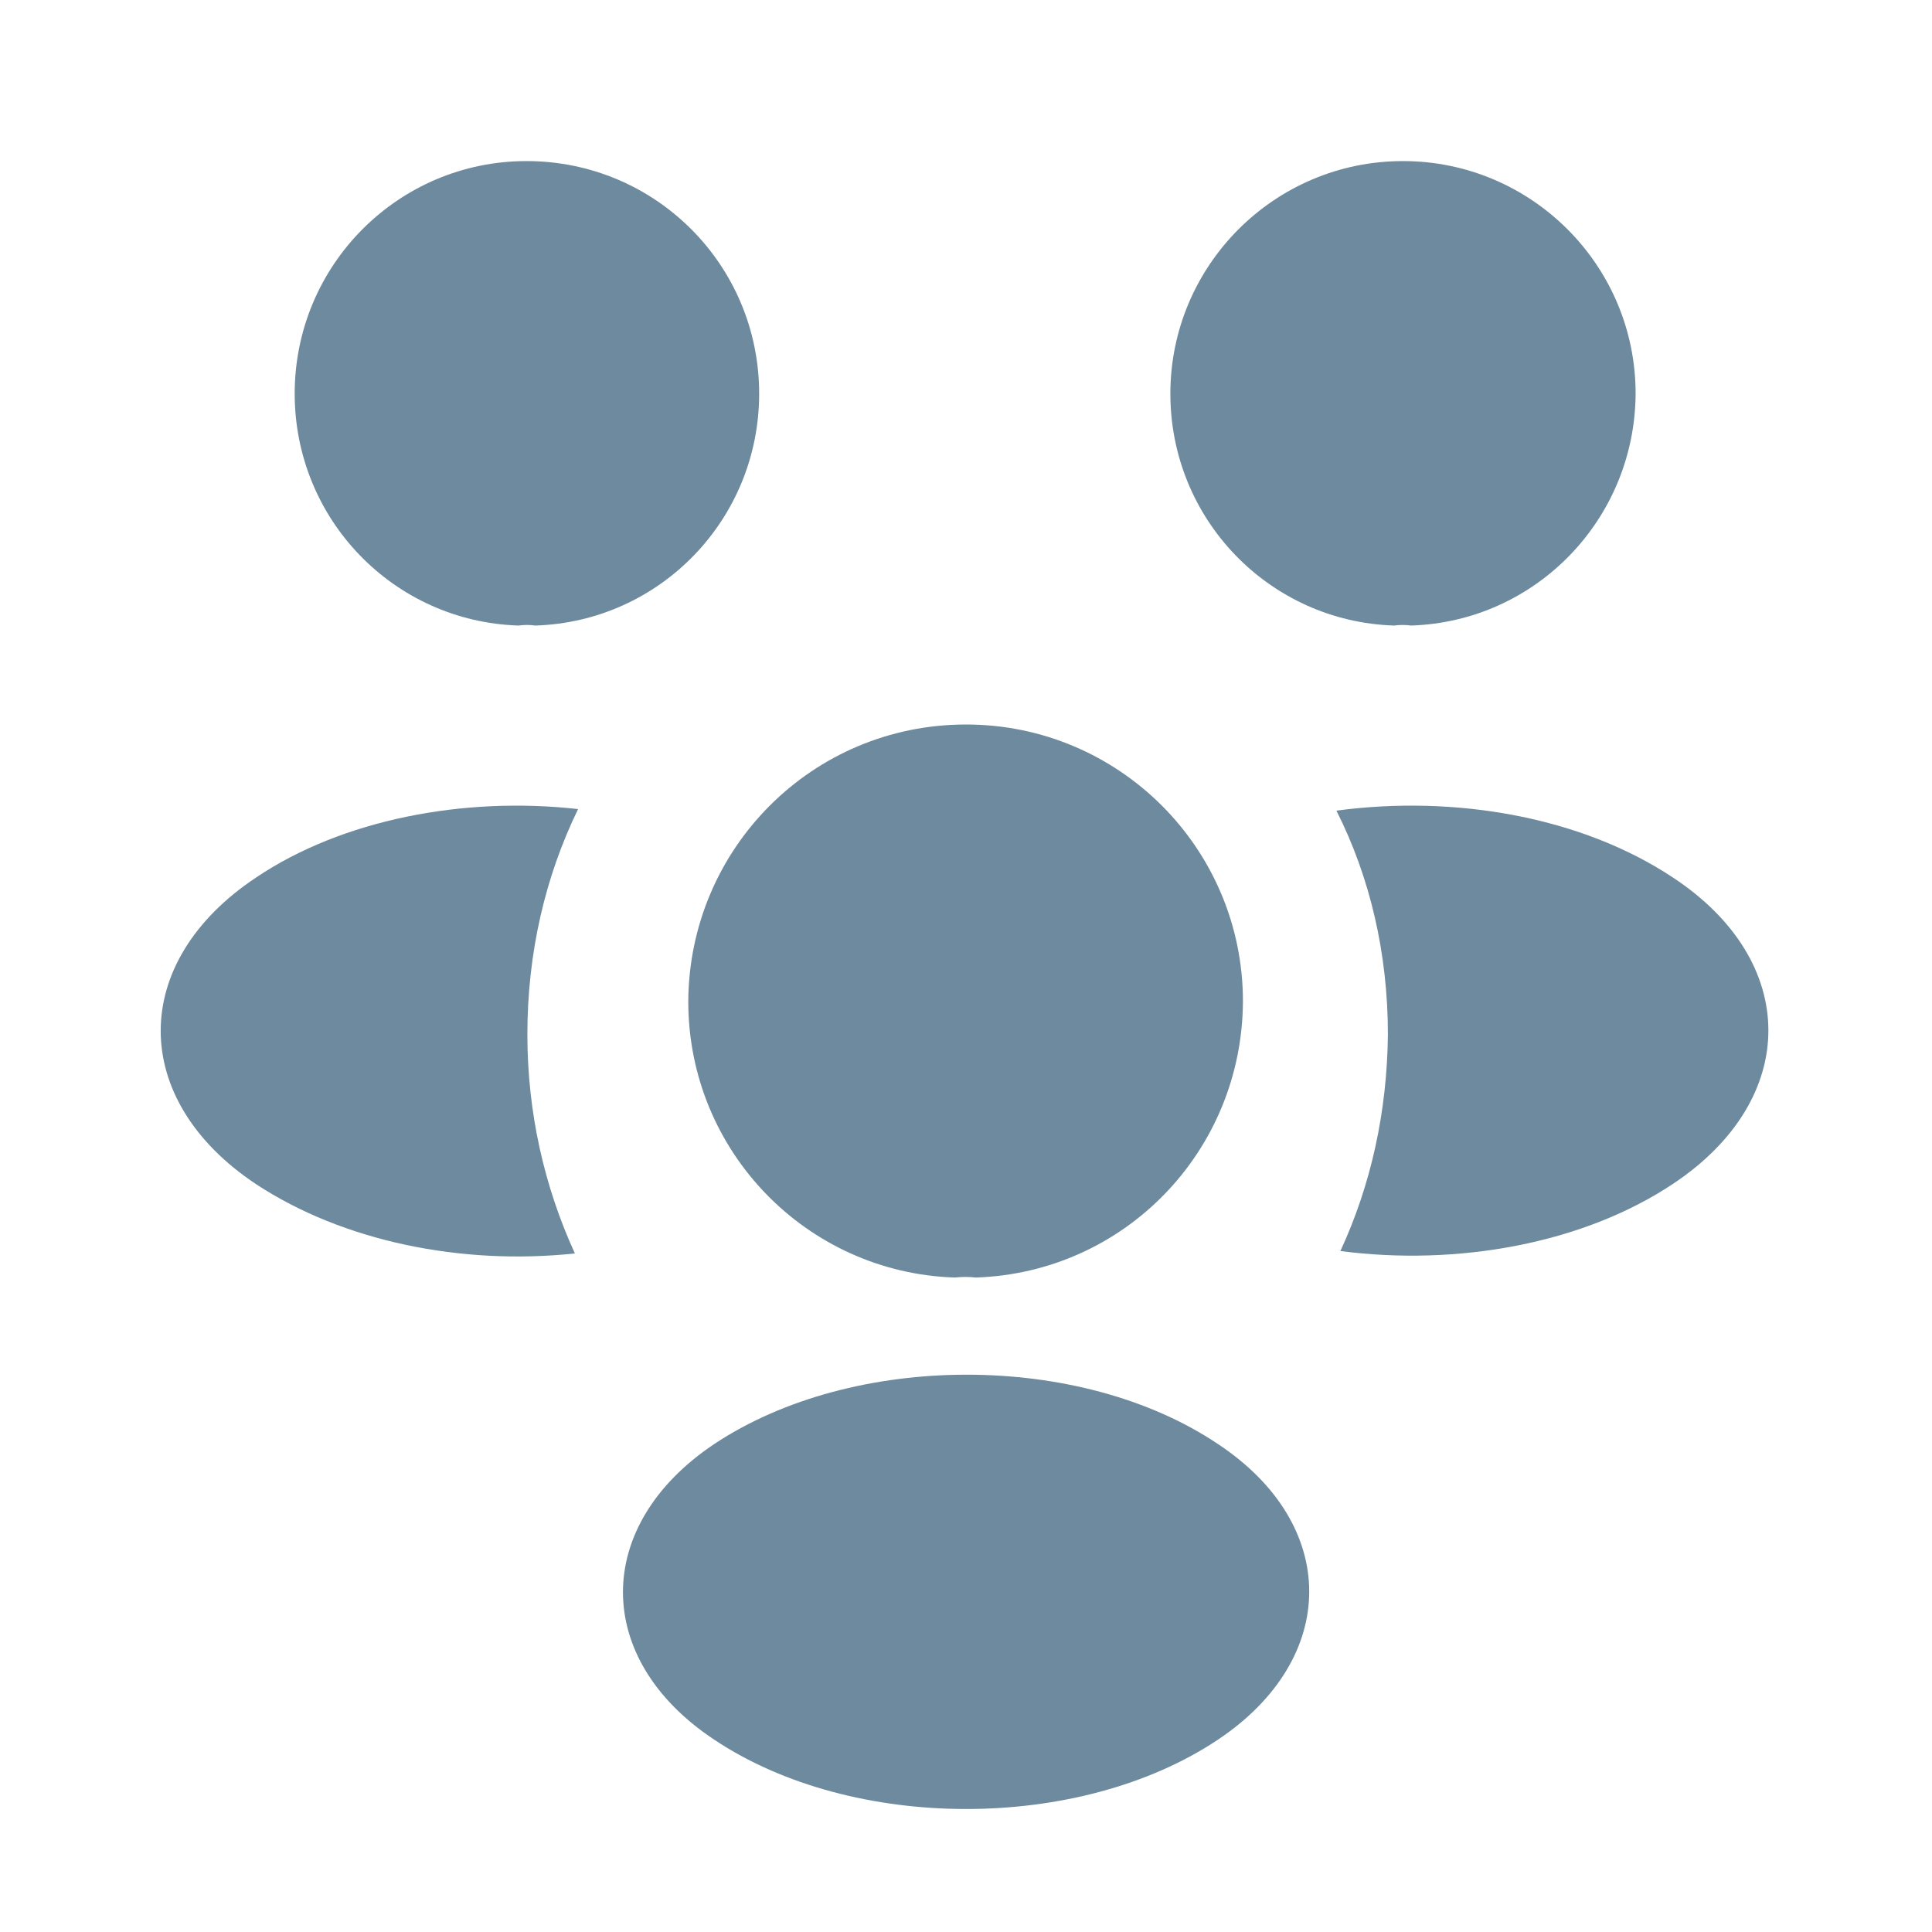<svg width="32" height="32" viewBox="0 0 32 32" fill="none" xmlns="http://www.w3.org/2000/svg">
<path d="M23.371 10.361C23.278 10.348 23.185 10.348 23.091 10.361C21.025 10.295 19.385 8.601 19.385 6.521C19.385 4.401 21.105 2.668 23.238 2.668C25.358 2.668 27.091 4.388 27.091 6.521C27.078 8.601 25.438 10.295 23.371 10.361Z" fill="#6E8A9E"/>
<path d="M27.721 19.601C26.228 20.601 24.135 20.974 22.201 20.721C22.708 19.627 22.975 18.414 22.988 17.134C22.988 15.8 22.695 14.534 22.135 13.427C24.108 13.161 26.201 13.534 27.708 14.534C29.815 15.921 29.815 18.201 27.721 19.601Z" fill="#6E8A9E"/>
<path d="M8.588 10.361C8.681 10.348 8.774 10.348 8.868 10.361C10.934 10.295 12.574 8.601 12.574 6.521C12.574 4.388 10.854 2.668 8.721 2.668C6.601 2.668 4.881 4.388 4.881 6.521C4.881 8.601 6.521 10.295 8.588 10.361Z" fill="#6E8A9E"/>
<path d="M8.735 17.134C8.735 18.427 9.015 19.654 9.522 20.761C7.642 20.961 5.682 20.561 4.242 19.614C2.135 18.214 2.135 15.934 4.242 14.534C5.669 13.574 7.682 13.188 9.575 13.401C9.029 14.521 8.735 15.787 8.735 17.134Z" fill="#6E8A9E"/>
<path d="M16.16 21.16C16.054 21.147 15.934 21.147 15.814 21.16C13.36 21.08 11.4 19.067 11.4 16.587C11.414 14.053 13.454 12 16 12C18.534 12 20.587 14.053 20.587 16.587C20.574 19.067 18.627 21.08 16.16 21.16Z" fill="#6E8A9E"/>
<path d="M11.828 23.919C9.815 25.266 9.815 27.48 11.828 28.813C14.122 30.346 17.882 30.346 20.175 28.813C22.188 27.466 22.188 25.253 20.175 23.919C17.895 22.386 14.135 22.386 11.828 23.919Z" fill="#6E8A9E"/>
</svg>
